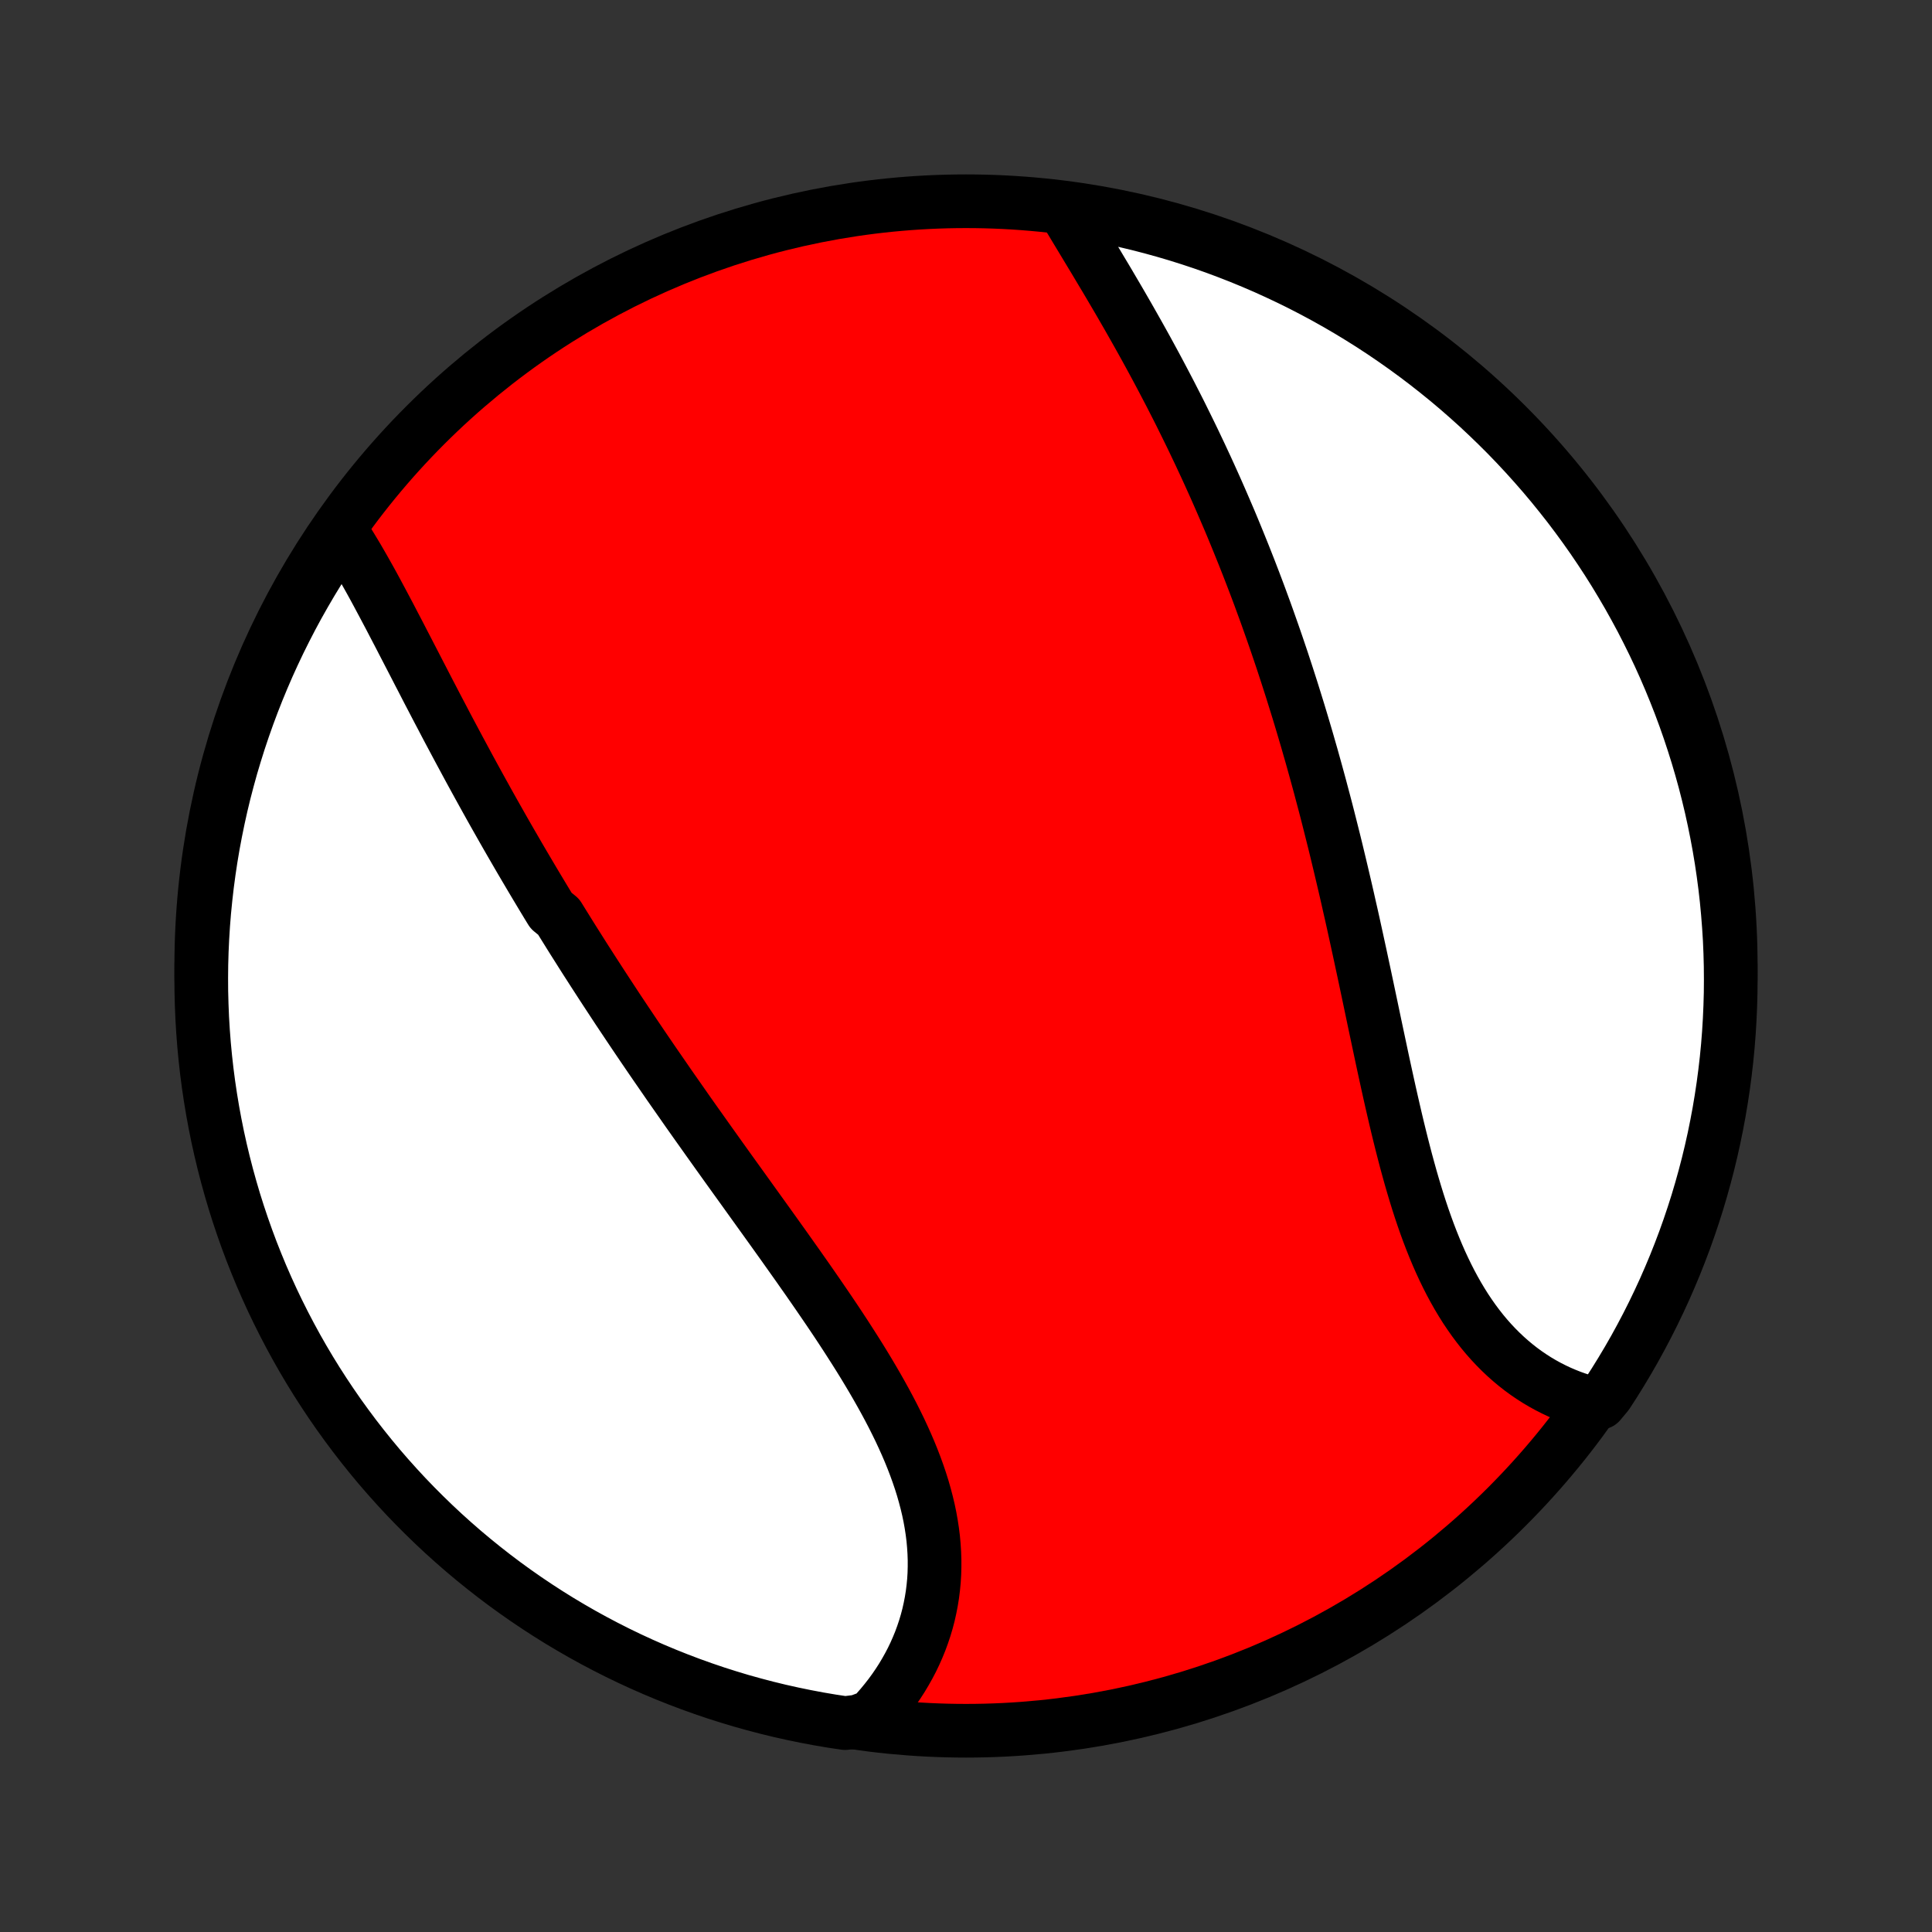 <?xml version="1.0" encoding="utf-8" standalone="no"?>
<!DOCTYPE svg PUBLIC "-//W3C//DTD SVG 1.1//EN"
  "http://www.w3.org/Graphics/SVG/1.1/DTD/svg11.dtd">
<!-- Created with matplotlib (http://matplotlib.org/) -->
<svg height="72pt" version="1.1" viewBox="0 0 72 72" width="72pt" xmlns="http://www.w3.org/2000/svg" xmlns:xlink="http://www.w3.org/1999/xlink">
 <rect x="0" y="0" width="72" height="72" fill="#333333" stroke="none"/>
 <defs>
  <style type="text/css">
*{stroke-linecap:butt;stroke-linejoin:round;}
  </style>
 </defs>
 <g id="figure_1">
  <g id="patch_1">
   <path d="
M0 72
L72 72
L72 0
L0 0
z
" style="fill:none;"/>
  </g>
  <g id="axes_1">
   <g id="PatchCollection_1">
    <defs>
     <path d="
M36 -7.5
C43.558 -7.5 50.808 -10.503 56.153 -15.848
C61.497 -21.192 64.5 -28.442 64.5 -36
C64.5 -43.558 61.497 -50.808 56.153 -56.153
C50.808 -61.497 43.558 -64.5 36 -64.5
C28.442 -64.5 21.192 -61.497 15.848 -56.153
C10.503 -50.808 7.5 -43.558 7.5 -36
C7.5 -28.442 10.503 -21.192 15.848 -15.848
C21.192 -10.503 28.442 -7.5 36 -7.5
z
" id="C0_0_a811fe30f3"/>
     <path d="
M12.677 -52.242
L12.807 -52.045
L12.936 -51.843
L13.063 -51.639
L13.189 -51.431
L13.315 -51.221
L13.439 -51.007
L13.563 -50.791
L13.686 -50.573
L13.809 -50.353
L13.931 -50.131
L14.052 -49.907
L14.173 -49.681
L14.294 -49.454
L14.415 -49.226
L14.536 -48.997
L14.656 -48.766
L14.777 -48.535
L14.898 -48.303
L15.018 -48.07
L15.139 -47.837
L15.26 -47.603
L15.381 -47.369
L15.502 -47.135
L15.623 -46.9
L15.745 -46.665
L15.866 -46.43
L15.988 -46.194
L16.111 -45.959
L16.233 -45.724
L16.356 -45.489
L16.48 -45.254
L16.603 -45.018
L16.727 -44.783
L16.852 -44.549
L16.977 -44.314
L17.102 -44.08
L17.228 -43.846
L17.354 -43.612
L17.48 -43.378
L17.607 -43.145
L17.735 -42.911
L17.863 -42.678
L17.991 -42.446
L18.12 -42.213
L18.249 -41.981
L18.379 -41.749
L18.51 -41.517
L18.641 -41.286
L18.772 -41.055
L18.904 -40.824
L19.037 -40.593
L19.171 -40.362
L19.304 -40.132
L19.439 -39.901
L19.574 -39.671
L19.71 -39.441
L19.846 -39.211
L19.983 -38.981
L20.121 -38.751
L20.259 -38.521
L20.398 -38.291
L20.538 -38.062
L20.82 -37.832
L20.962 -37.602
L21.105 -37.372
L21.248 -37.142
L21.392 -36.912
L21.538 -36.682
L21.683 -36.452
L21.83 -36.221
L21.978 -35.991
L22.126 -35.76
L22.276 -35.529
L22.426 -35.297
L22.577 -35.066
L22.729 -34.834
L22.882 -34.601
L23.035 -34.368
L23.19 -34.136
L23.346 -33.902
L23.503 -33.668
L23.66 -33.434
L23.819 -33.199
L23.978 -32.964
L24.139 -32.728
L24.3 -32.492
L24.463 -32.255
L24.627 -32.018
L24.791 -31.78
L24.956 -31.541
L25.123 -31.302
L25.291 -31.062
L25.459 -30.822
L25.628 -30.58
L25.799 -30.338
L25.97 -30.096
L26.143 -29.853
L26.316 -29.609
L26.49 -29.364
L26.665 -29.119
L26.841 -28.872
L27.018 -28.625
L27.195 -28.378
L27.374 -28.129
L27.553 -27.88
L27.733 -27.63
L27.913 -27.379
L28.094 -27.127
L28.275 -26.875
L28.457 -26.622
L28.64 -26.367
L28.822 -26.113
L29.005 -25.857
L29.188 -25.601
L29.371 -25.343
L29.554 -25.085
L29.737 -24.827
L29.919 -24.567
L30.102 -24.307
L30.283 -24.046
L30.464 -23.785
L30.644 -23.522
L30.824 -23.259
L31.002 -22.996
L31.179 -22.732
L31.354 -22.467
L31.528 -22.201
L31.699 -21.935
L31.869 -21.669
L32.037 -21.402
L32.202 -21.134
L32.364 -20.866
L32.523 -20.598
L32.679 -20.329
L32.832 -20.059
L32.981 -19.79
L33.126 -19.52
L33.267 -19.25
L33.403 -18.979
L33.535 -18.709
L33.661 -18.438
L33.783 -18.167
L33.899 -17.896
L34.009 -17.625
L34.113 -17.354
L34.211 -17.083
L34.303 -16.812
L34.388 -16.542
L34.465 -16.272
L34.536 -16.002
L34.6 -15.733
L34.656 -15.464
L34.704 -15.196
L34.745 -14.928
L34.778 -14.662
L34.802 -14.396
L34.819 -14.131
L34.828 -13.868
L34.828 -13.606
L34.821 -13.345
L34.805 -13.086
L34.78 -12.828
L34.748 -12.572
L34.707 -12.318
L34.658 -12.066
L34.602 -11.816
L34.537 -11.569
L34.464 -11.324
L34.383 -11.082
L34.295 -10.842
L34.198 -10.605
L34.095 -10.372
L33.984 -10.141
L33.865 -9.914
L33.739 -9.69
L33.607 -9.469
L33.467 -9.252
L33.321 -9.039
L33.168 -8.83
L33.008 -8.625
L32.842 -8.423
L32.67 -8.226
L32.491 -8.033
L31.982 -7.845
L31.491 -7.785
L31 -7.859
L30.511 -7.942
L30.024 -8.034
L29.538 -8.134
L29.055 -8.242
L28.574 -8.359
L28.095 -8.485
L27.618 -8.618
L27.144 -8.761
L26.672 -8.911
L26.204 -9.07
L25.738 -9.237
L25.276 -9.412
L24.817 -9.595
L24.361 -9.786
L23.909 -9.985
L23.46 -10.192
L23.015 -10.407
L22.574 -10.63
L22.138 -10.86
L21.705 -11.098
L21.277 -11.344
L20.853 -11.597
L20.434 -11.858
L20.02 -12.126
L19.611 -12.401
L19.206 -12.684
L18.807 -12.973
L18.413 -13.27
L18.024 -13.574
L17.641 -13.884
L17.263 -14.201
L16.891 -14.525
L16.525 -14.855
L16.165 -15.192
L15.811 -15.535
L15.463 -15.884
L15.121 -16.239
L14.786 -16.601
L14.457 -16.968
L14.134 -17.341
L13.819 -17.72
L13.51 -18.105
L13.208 -18.494
L12.913 -18.89
L12.624 -19.29
L12.344 -19.695
L12.07 -20.106
L11.803 -20.521
L11.544 -20.941
L11.292 -21.366
L11.048 -21.795
L10.812 -22.228
L10.583 -22.666
L10.362 -23.107
L10.148 -23.553
L9.943 -24.002
L9.745 -24.455
L9.556 -24.912
L9.374 -25.372
L9.201 -25.835
L9.036 -26.301
L8.879 -26.77
L8.73 -27.242
L8.59 -27.717
L8.458 -28.194
L8.334 -28.674
L8.219 -29.155
L8.112 -29.639
L8.014 -30.125
L7.924 -30.613
L7.843 -31.102
L7.77 -31.593
L7.706 -32.085
L7.651 -32.578
L7.604 -33.072
L7.566 -33.568
L7.536 -34.064
L7.516 -34.56
L7.503 -35.057
L7.5 -35.554
L7.505 -36.052
L7.519 -36.549
L7.542 -37.046
L7.573 -37.543
L7.613 -38.04
L7.662 -38.535
L7.719 -39.031
L7.785 -39.525
L7.859 -40.018
L7.942 -40.51
L8.034 -41
L8.134 -41.489
L8.242 -41.976
L8.359 -42.462
L8.485 -42.945
L8.618 -43.426
L8.761 -43.905
L8.911 -44.382
L9.07 -44.856
L9.237 -45.328
L9.412 -45.796
L9.595 -46.262
L9.786 -46.724
L9.985 -47.184
L10.192 -47.639
L10.407 -48.092
L10.63 -48.54
L10.86 -48.985
L11.098 -49.426
L11.344 -49.862
L11.597 -50.295
L11.858 -50.723
L12.126 -51.147
z
" id="C0_1_de4f719502"/>
     <path d="
M39.673 -64.183
L39.807 -63.957
L39.943 -63.731
L40.08 -63.503
L40.218 -63.274
L40.357 -63.044
L40.496 -62.813
L40.636 -62.581
L40.776 -62.349
L40.916 -62.115
L41.056 -61.88
L41.197 -61.645
L41.337 -61.409
L41.476 -61.172
L41.616 -60.934
L41.755 -60.696
L41.893 -60.457
L42.031 -60.218
L42.168 -59.977
L42.304 -59.737
L42.44 -59.496
L42.575 -59.254
L42.709 -59.012
L42.842 -58.769
L42.974 -58.526
L43.105 -58.283
L43.235 -58.039
L43.364 -57.795
L43.492 -57.55
L43.62 -57.305
L43.745 -57.06
L43.871 -56.814
L43.995 -56.568
L44.117 -56.321
L44.239 -56.074
L44.36 -55.827
L44.48 -55.579
L44.598 -55.331
L44.716 -55.083
L44.832 -54.834
L44.948 -54.585
L45.062 -54.336
L45.175 -54.086
L45.288 -53.835
L45.399 -53.584
L45.509 -53.333
L45.618 -53.081
L45.726 -52.829
L45.834 -52.577
L45.94 -52.323
L46.045 -52.069
L46.149 -51.815
L46.252 -51.56
L46.355 -51.305
L46.456 -51.049
L46.557 -50.792
L46.656 -50.535
L46.755 -50.277
L46.853 -50.018
L46.95 -49.759
L47.045 -49.499
L47.141 -49.238
L47.235 -48.976
L47.328 -48.714
L47.421 -48.45
L47.513 -48.186
L47.604 -47.921
L47.694 -47.655
L47.784 -47.388
L47.872 -47.12
L47.96 -46.851
L48.047 -46.581
L48.134 -46.31
L48.219 -46.038
L48.304 -45.765
L48.389 -45.491
L48.472 -45.216
L48.555 -44.939
L48.637 -44.662
L48.719 -44.383
L48.799 -44.103
L48.88 -43.822
L48.959 -43.539
L49.038 -43.255
L49.116 -42.97
L49.194 -42.684
L49.27 -42.396
L49.347 -42.107
L49.423 -41.817
L49.498 -41.525
L49.572 -41.232
L49.646 -40.937
L49.72 -40.642
L49.793 -40.345
L49.865 -40.046
L49.937 -39.746
L50.008 -39.445
L50.079 -39.143
L50.15 -38.839
L50.22 -38.534
L50.289 -38.227
L50.359 -37.92
L50.428 -37.611
L50.496 -37.301
L50.564 -36.99
L50.632 -36.677
L50.7 -36.364
L50.767 -36.05
L50.835 -35.734
L50.902 -35.418
L50.969 -35.101
L51.036 -34.783
L51.103 -34.465
L51.17 -34.145
L51.237 -33.826
L51.305 -33.506
L51.373 -33.185
L51.441 -32.865
L51.509 -32.544
L51.578 -32.224
L51.648 -31.903
L51.718 -31.583
L51.789 -31.263
L51.861 -30.944
L51.934 -30.626
L52.008 -30.308
L52.083 -29.992
L52.16 -29.677
L52.238 -29.363
L52.318 -29.051
L52.399 -28.741
L52.483 -28.433
L52.568 -28.127
L52.656 -27.823
L52.746 -27.522
L52.838 -27.224
L52.933 -26.929
L53.031 -26.637
L53.132 -26.349
L53.236 -26.064
L53.343 -25.784
L53.454 -25.507
L53.568 -25.235
L53.685 -24.968
L53.807 -24.705
L53.932 -24.447
L54.061 -24.194
L54.194 -23.947
L54.331 -23.705
L54.472 -23.469
L54.617 -23.238
L54.767 -23.014
L54.92 -22.796
L55.078 -22.584
L55.24 -22.378
L55.406 -22.179
L55.576 -21.987
L55.751 -21.801
L55.929 -21.622
L56.111 -21.45
L56.297 -21.285
L56.486 -21.127
L56.679 -20.976
L56.876 -20.832
L57.075 -20.696
L57.278 -20.566
L57.484 -20.444
L57.693 -20.329
L57.905 -20.221
L58.119 -20.12
L58.336 -20.027
L58.555 -19.94
L58.777 -19.861
L59 -19.79
L59.622 -19.725
L59.897 -20.055
L60.164 -20.469
L60.424 -20.889
L60.677 -21.313
L60.922 -21.741
L61.159 -22.174
L61.389 -22.611
L61.611 -23.052
L61.825 -23.497
L62.032 -23.946
L62.23 -24.399
L62.421 -24.855
L62.603 -25.314
L62.778 -25.777
L62.944 -26.243
L63.102 -26.712
L63.252 -27.183
L63.393 -27.658
L63.526 -28.135
L63.651 -28.614
L63.767 -29.095
L63.875 -29.579
L63.974 -30.065
L64.065 -30.552
L64.147 -31.041
L64.221 -31.532
L64.286 -32.024
L64.343 -32.517
L64.391 -33.011
L64.43 -33.506
L64.46 -34.002
L64.482 -34.498
L64.496 -34.995
L64.5 -35.492
L64.496 -35.99
L64.483 -36.487
L64.462 -36.985
L64.431 -37.481
L64.392 -37.978
L64.345 -38.474
L64.289 -38.969
L64.224 -39.463
L64.151 -39.956
L64.069 -40.448
L63.978 -40.939
L63.879 -41.428
L63.772 -41.916
L63.656 -42.401
L63.532 -42.885
L63.399 -43.367
L63.258 -43.846
L63.108 -44.323
L62.951 -44.797
L62.785 -45.269
L62.611 -45.738
L62.428 -46.204
L62.238 -46.667
L62.04 -47.127
L61.834 -47.583
L61.62 -48.035
L61.398 -48.484
L61.169 -48.93
L60.931 -49.371
L60.687 -49.808
L60.434 -50.241
L60.175 -50.67
L59.908 -51.094
L59.633 -51.514
L59.352 -51.929
L59.063 -52.339
L58.767 -52.744
L58.465 -53.144
L58.155 -53.538
L57.839 -53.928
L57.516 -54.312
L57.186 -54.69
L56.85 -55.063
L56.508 -55.43
L56.16 -55.791
L55.805 -56.145
L55.444 -56.494
L55.078 -56.837
L54.705 -57.173
L54.327 -57.503
L53.944 -57.826
L53.554 -58.142
L53.16 -58.452
L52.76 -58.755
L52.355 -59.051
L51.945 -59.34
L51.531 -59.622
L51.111 -59.897
L50.687 -60.164
L50.259 -60.424
L49.826 -60.677
L49.389 -60.922
L48.948 -61.159
L48.503 -61.389
L48.054 -61.611
L47.601 -61.825
L47.145 -62.032
L46.686 -62.23
L46.223 -62.421
L45.757 -62.603
L45.288 -62.778
L44.817 -62.944
L44.342 -63.102
L43.865 -63.252
L43.386 -63.393
L42.905 -63.526
L42.421 -63.651
L41.935 -63.767
L41.448 -63.875
L40.959 -63.974
L40.468 -64.065
z
" id="C0_2_b9e84fcce2"/>
    </defs>
    <g clip-path="url(#p1bffca34e9)">
     <use style="fill:#ff0000;stroke:#000000;stroke-width:2.0;" x="0.0" xlink:href="#C0_0_a811fe30f3" y="72.0"/>
    </g>
    <g clip-path="url(#p1bffca34e9)">
     <use style="fill:#ffffff;stroke:#000000;stroke-width:2.0;" x="0.0" xlink:href="#C0_1_de4f719502" y="72.0"/>
    </g>
    <g clip-path="url(#p1bffca34e9)">
     <use style="fill:#ffffff;stroke:#000000;stroke-width:2.0;" x="0.0" xlink:href="#C0_2_b9e84fcce2" y="72.0"/>
    </g>
   </g>
  </g>
 </g>
 <defs>
  <clipPath id="p1bffca34e9">
   <rect height="72.0" width="72.0" x="0.0" y="0.0"/>
  </clipPath>
 </defs>
</svg>
